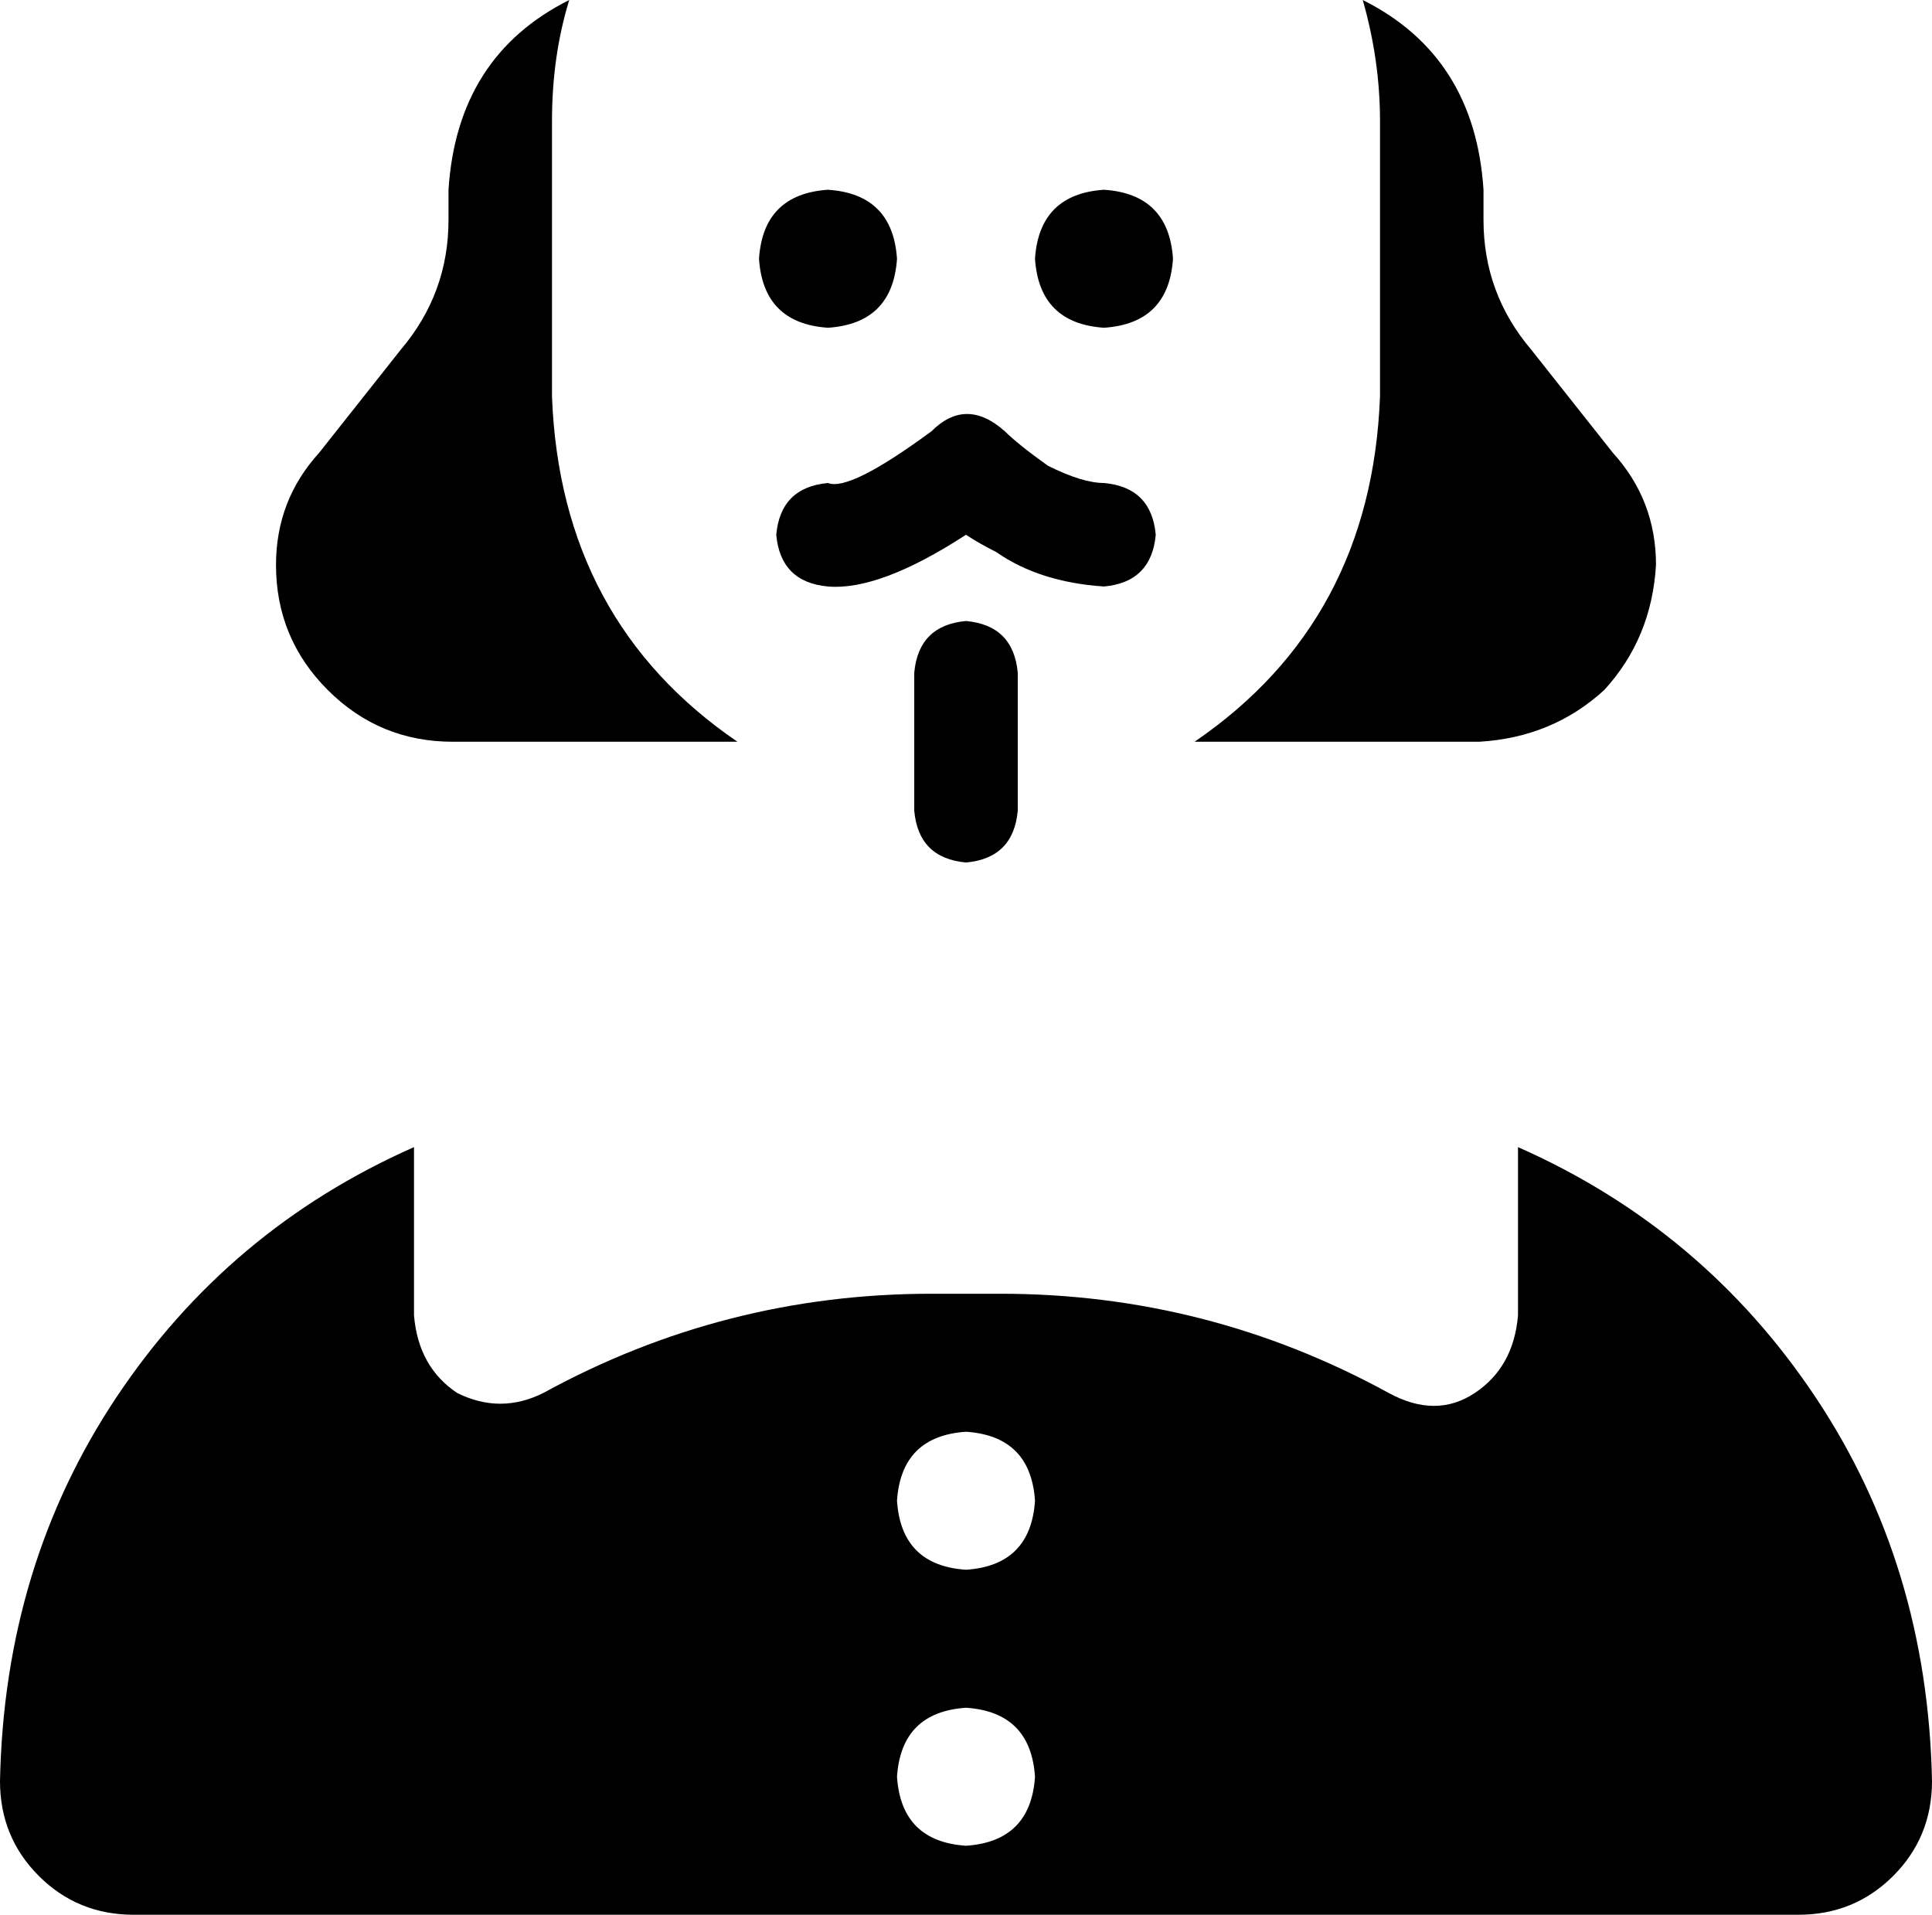 <svg xmlns="http://www.w3.org/2000/svg" viewBox="0 0 448 444">
    <path d="M 128 28 L 128 92 Q 130 144 171 172 L 105 172 Q 88 172 76 160 Q 64 148 64 131 Q 64 116 74 105 L 93 81 Q 104 68 104 51 L 104 44 Q 106 13 132 0 Q 128 13 128 28 L 128 28 Z M 320 28 Q 320 14 316 0 Q 342 13 344 44 L 344 51 Q 344 68 355 81 L 374 105 Q 384 116 384 131 Q 383 148 372 160 Q 360 171 343 172 L 277 172 Q 318 144 320 92 L 320 28 L 320 28 Z M 192 44 Q 207 45 208 60 Q 207 75 192 76 Q 177 75 176 60 Q 177 45 192 44 L 192 44 Z M 240 60 Q 241 45 256 44 Q 271 45 272 60 Q 271 75 256 76 Q 241 75 240 60 L 240 60 Z M 236 156 L 236 188 Q 235 199 224 200 Q 213 199 212 188 L 212 156 Q 213 145 224 144 Q 235 145 236 156 L 236 156 Z M 216 100 Q 224 92 233 100 Q 236 103 243 108 Q 251 112 256 112 Q 267 113 268 124 Q 267 135 256 136 Q 241 135 231 128 Q 227 126 224 124 Q 204 137 192 136 Q 181 135 180 124 Q 181 113 192 112 Q 197 114 216 100 L 216 100 Z M 96 268 L 96 305 Q 97 317 106 323 Q 116 328 126 323 Q 168 300 216 300 L 232 300 Q 280 300 322 323 Q 333 329 342 323 Q 351 317 352 305 L 352 268 Q 352 267 352 266 Q 395 285 421 324 Q 447 363 448 413 Q 448 426 439 435 Q 430 444 417 444 L 31 444 Q 18 444 9 435 Q 0 426 0 413 Q 1 363 27 324 Q 53 285 96 266 Q 96 266 96 267 Q 96 268 96 268 L 96 268 Z M 240 348 Q 239 333 224 332 Q 209 333 208 348 Q 209 363 224 364 Q 239 363 240 348 L 240 348 Z M 224 428 Q 239 427 240 412 Q 239 397 224 396 Q 209 397 208 412 Q 209 427 224 428 L 224 428 Z"/>
</svg>
